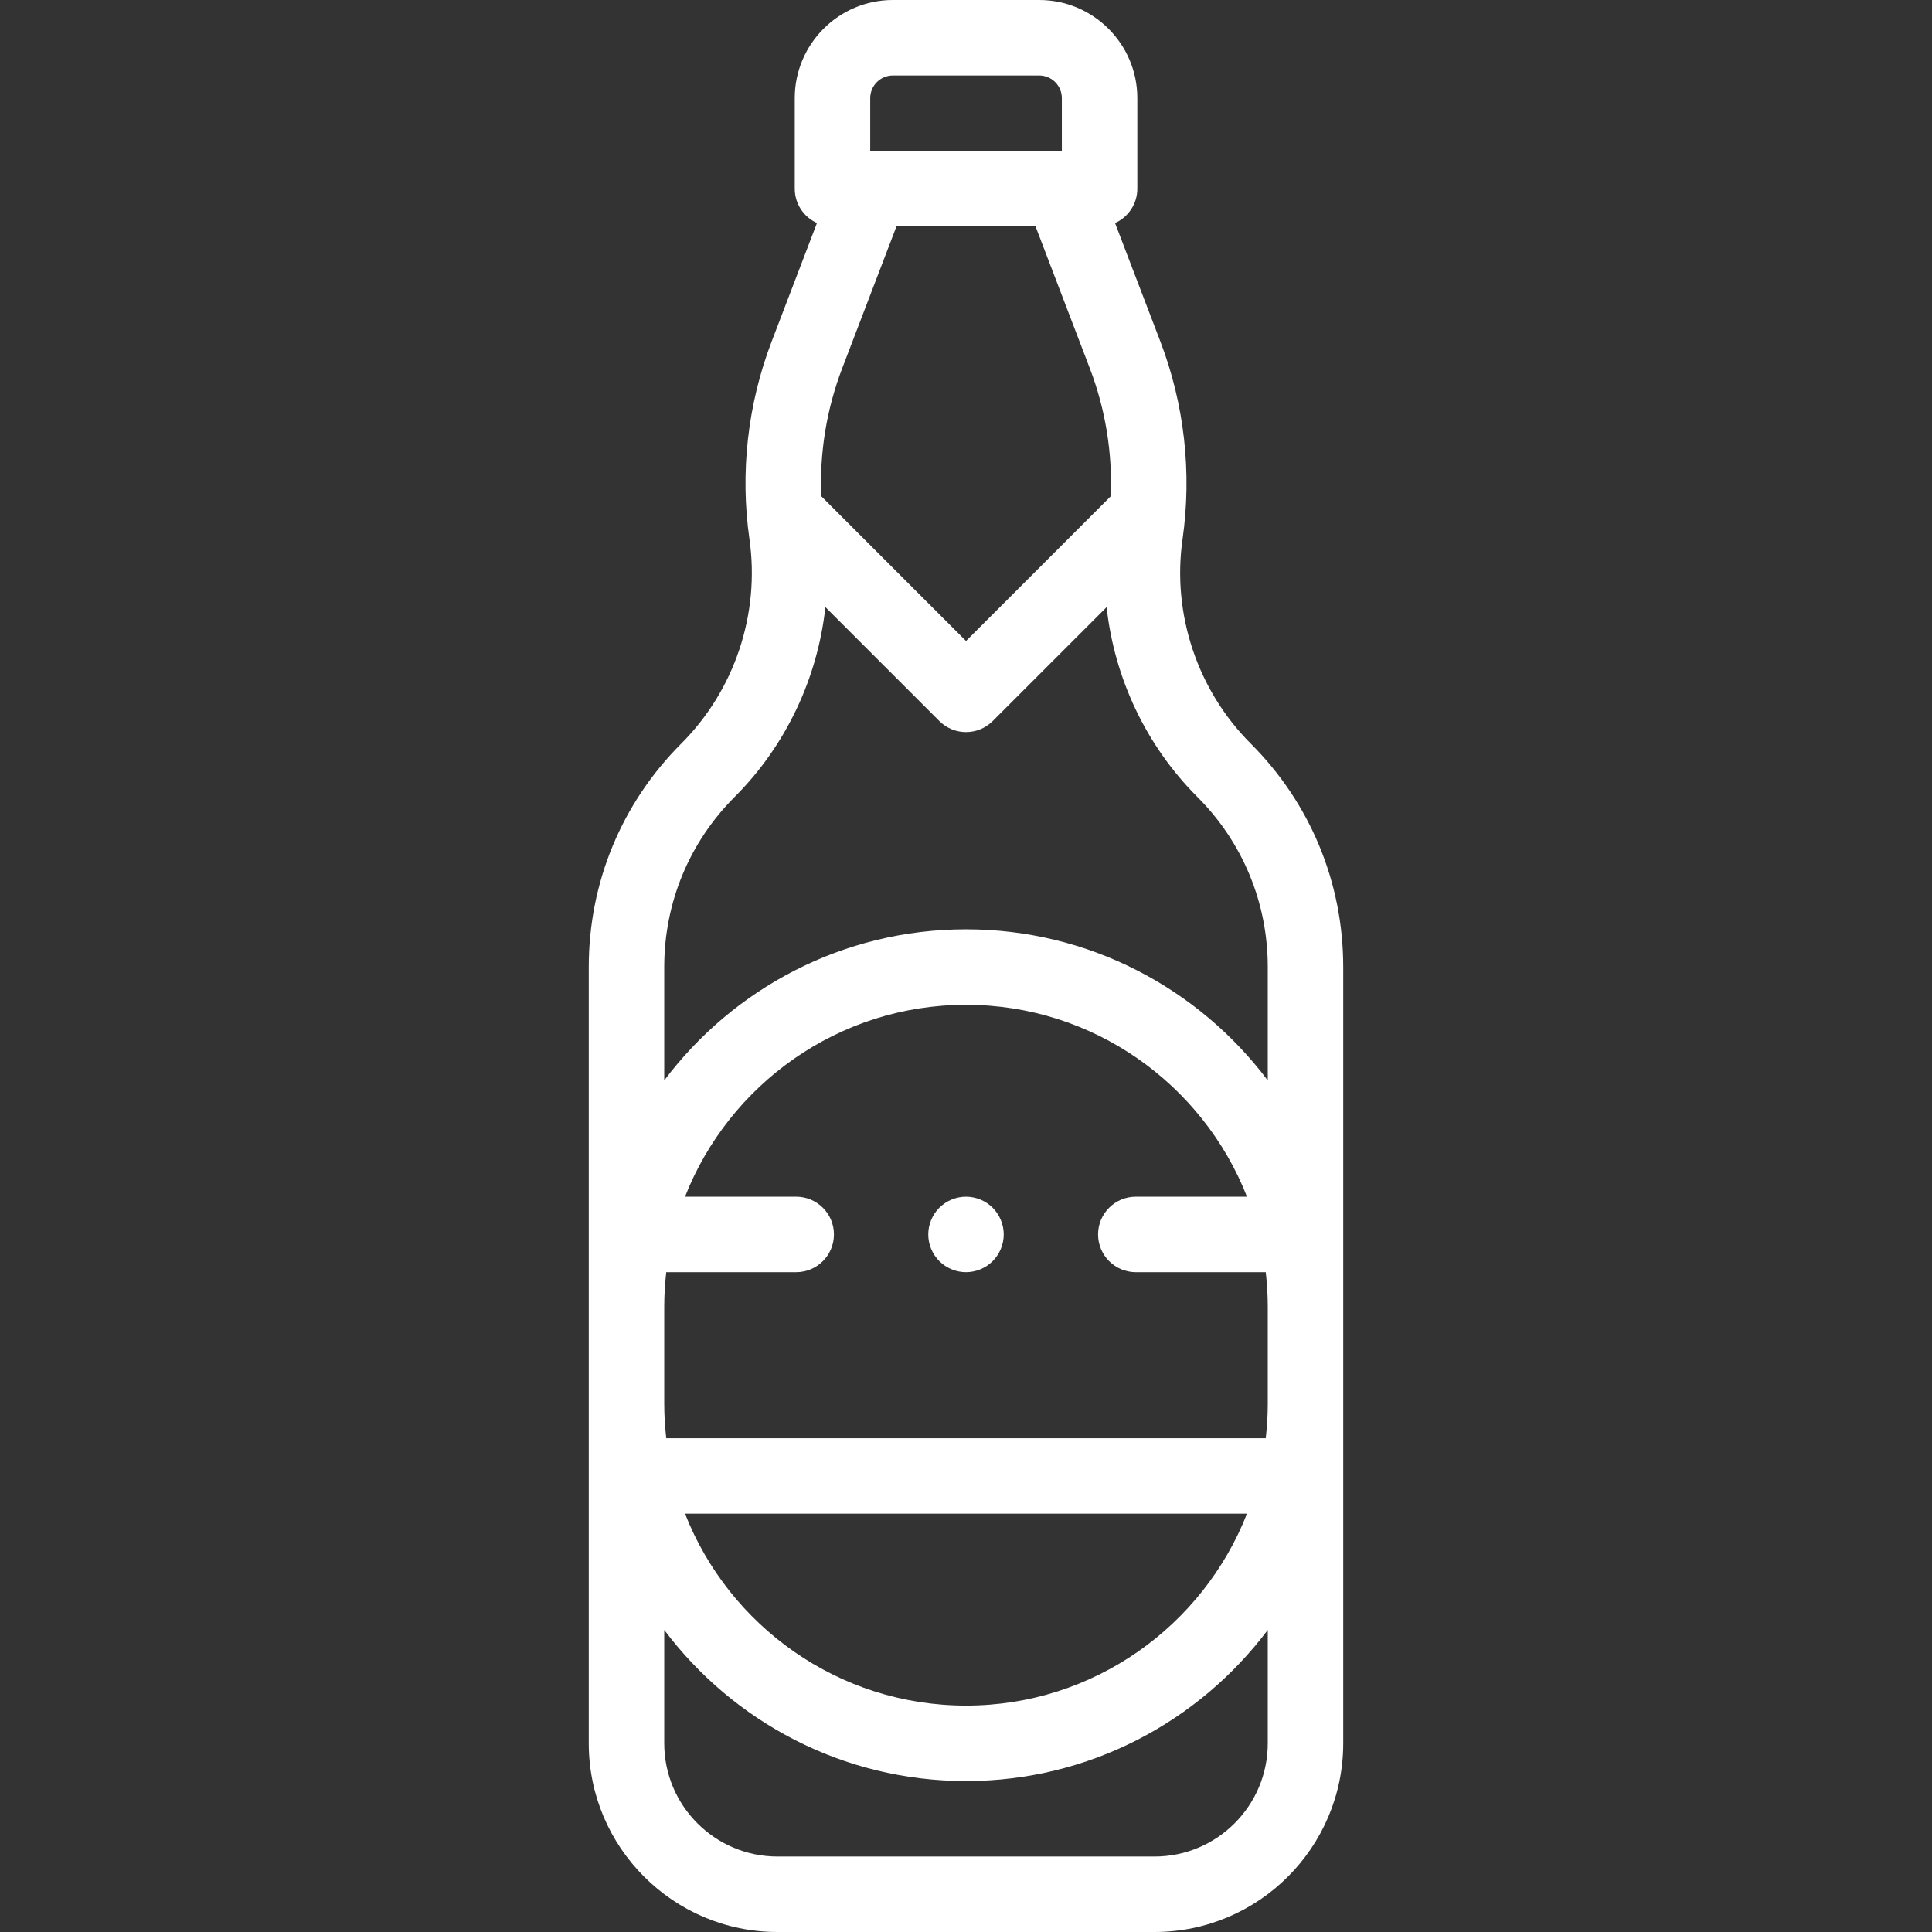 <?xml version="1.0"?>
<svg xmlns="http://www.w3.org/2000/svg" xmlns:xlink="http://www.w3.org/1999/xlink" xmlns:svgjs="http://svgjs.com/svgjs" version="1.1" width="512" height="512" x="0" y="0" viewBox="0 0 512 512" style="enable-background:new 0 0 512 512" xml:space="preserve"><rect x="0" y="0" width="512" height="512" fill="#333333" stroke="none"/><g><g xmlns="http://www.w3.org/2000/svg" id="XMLID_2001_"><g id="XMLID_142_"><path id="XMLID_150_" d="m331.43 197.027c-14.123-14.122-20.868-34.357-18.044-54.129 2.52-17.633.487-35.748-5.876-52.386l-12.009-31.398c3.475-1.567 5.899-5.054 5.899-9.114v-24c0-14.336-11.663-26-26-26h-38.783c-14.337 0-26 11.664-26 26v24c0 4.054 2.417 7.537 5.884 9.107l-12.011 31.405c-6.363 16.638-8.396 34.753-5.876 52.386 2.824 19.772-3.921 40.007-18.044 54.129-15.826 15.827-24.542 36.869-24.542 59.25v205.723c0 27.57 22.43 50 50 50h99.943c27.57 0 50-22.43 50-50v-205.723c.001-22.381-8.715-43.423-24.541-59.25zm-113.792-65.53c-.462-11.504 1.408-23.055 5.532-33.84l14.402-37.657h36.855l14.402 37.657c4.126 10.791 5.996 22.348 5.531 33.858l-38.353 38.353zm12.979-105.497c0-3.309 2.691-6 6-6h38.783c3.309 0 6 2.691 6 6v14h-.091-50.619-.073zm70.383 311.139h34.438c.341 2.992.534 6.028.534 9.11v25.78c0 3.082-.193 6.118-.534 9.11h-158.875c-.341-2.992-.534-6.028-.534-9.11v-25.78c0-3.082.193-6.118.534-9.11h34.437c5.522 0 10-4.477 10-10s-4.478-10-10-10h-29.463c11.667-29.739 40.635-50.861 74.463-50.861s62.795 21.122 74.463 50.861h-29.463c-5.522 0-10 4.477-10 10s4.478 10 10 10zm29.463 64c-11.668 29.739-40.636 50.861-74.463 50.861s-62.795-21.122-74.463-50.861zm5.509 60.861c0 16.542-13.458 30-30 30h-99.943c-16.542 0-30-13.458-30-30v-30.047c18.254 24.3 47.307 40.047 79.971 40.047s61.717-15.747 79.972-40.047zm-79.972-215.723c-32.664 0-61.717 15.747-79.972 40.047v-30.047c0-17.04 6.636-33.059 18.685-45.108 13.586-13.586 21.966-31.481 24.025-50.288l30.2 30.2c1.953 1.953 4.512 2.929 7.071 2.929s5.118-.976 7.071-2.929l30.184-30.184c2.062 18.801 10.441 36.689 24.023 50.272 12.049 12.049 18.685 28.068 18.685 45.108v30.047c-18.255-24.299-47.308-40.047-79.972-40.047z" fill="#ffffff" data-original="#000000" style=""/><path id="XMLID_165_" d="m256 317.14c-2.63 0-5.21 1.07-7.07 2.93s-2.93 4.44-2.93 7.07 1.069 5.21 2.93 7.07 4.44 2.93 7.07 2.93 5.21-1.07 7.069-2.93c1.86-1.86 2.931-4.44 2.931-7.07s-1.07-5.21-2.931-7.07c-1.859-1.86-4.439-2.93-7.069-2.93z" fill="#ffffff" data-original="#000000" style=""/></g></g></g></svg>
